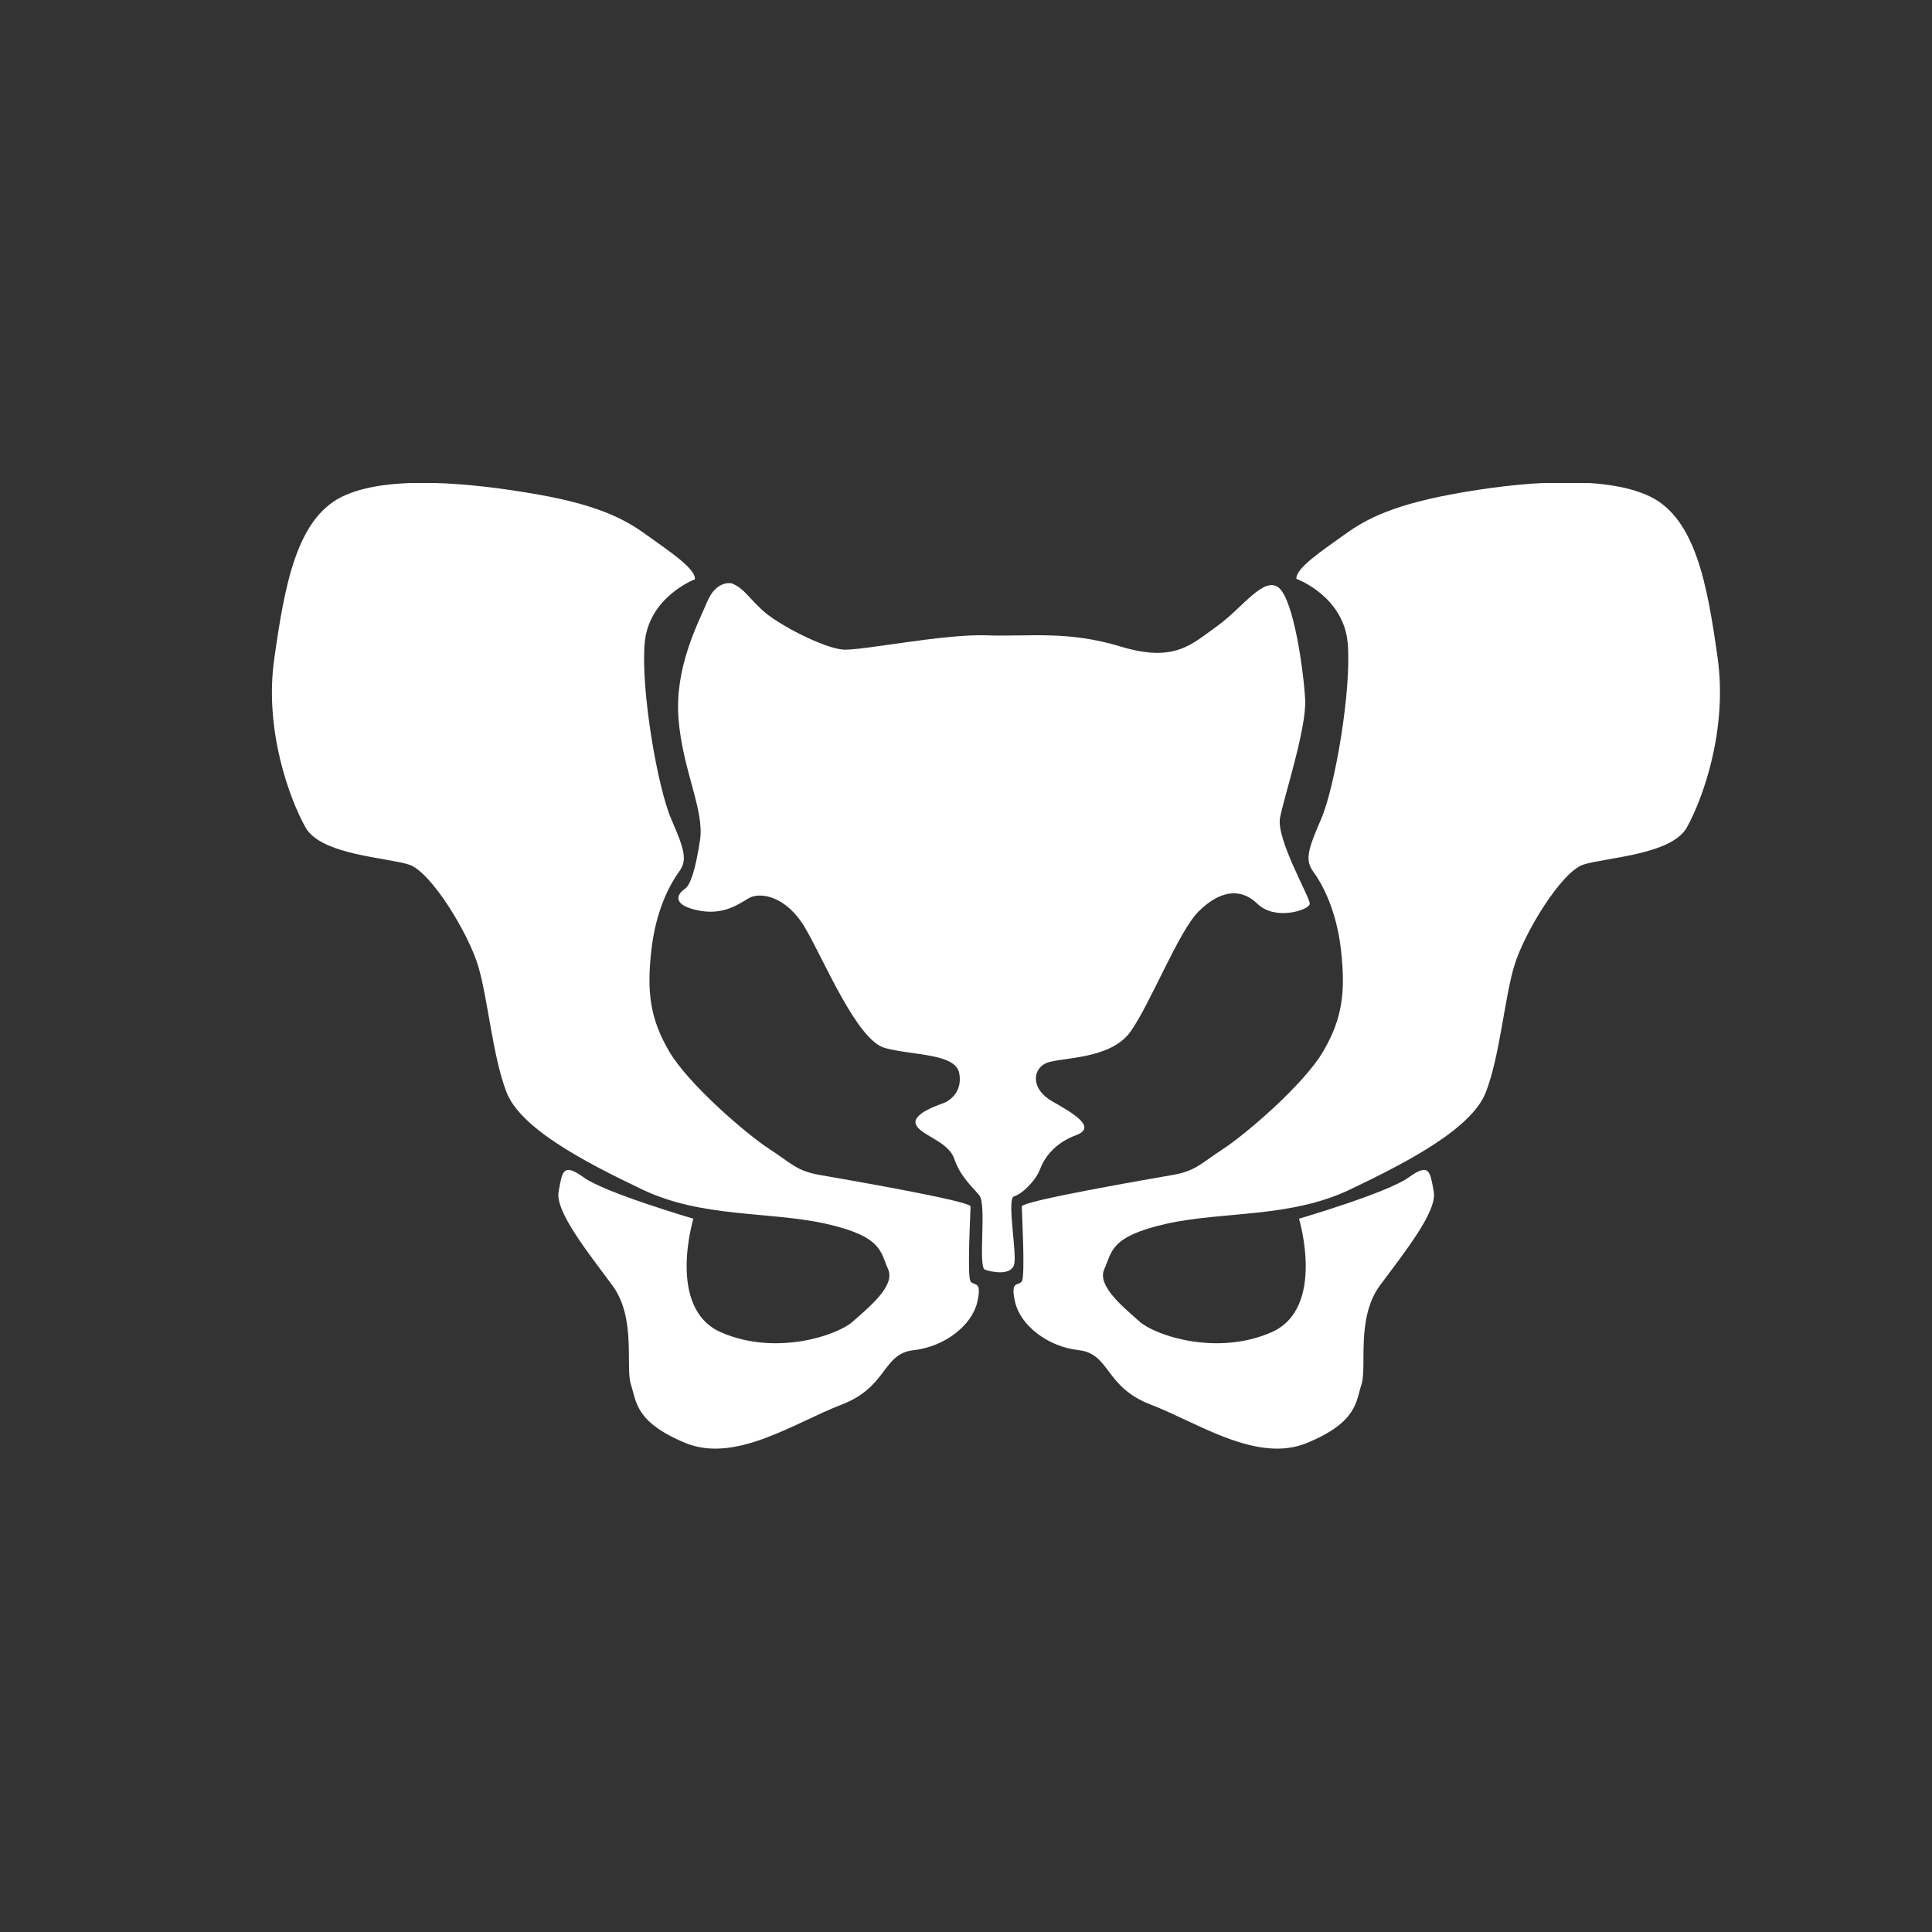 <svg width="64" height="64" viewBox="0 0 64 64" fill="none" xmlns="http://www.w3.org/2000/svg">
<rect x="0" y="0" width="64" height="64" fill="#333333" stroke="none"/>
<g clip-path="url(#clip0_1795_352)">
<path d="M23.02 19.19C23.02 19.19 21.492 19.764 21.356 21.3C21.221 22.835 21.781 26.093 22.239 27.139C22.697 28.186 22.765 28.506 22.494 28.878C22.222 29.249 21.73 30.11 21.577 31.477C21.424 32.844 21.526 33.738 22.171 34.835C22.816 35.932 24.751 37.587 25.481 38.059C26.211 38.532 26.381 38.785 27.144 38.92C27.908 39.055 32.151 39.781 32.151 39.966C32.151 40.152 32.032 42.279 32.151 42.447C32.27 42.616 32.542 42.397 32.372 43.139C32.202 43.882 31.32 44.608 30.267 44.726C29.215 44.844 29.419 45.941 27.874 46.532C26.33 47.122 24.361 48.489 22.697 47.797C21.034 47.105 21.085 46.43 20.898 45.856C20.712 45.283 21.085 43.663 20.287 42.582C19.489 41.502 18.386 40.135 18.505 39.477C18.624 38.819 18.641 38.498 19.337 39.004C20.032 39.511 22.969 40.371 22.969 40.371C22.969 40.371 22.069 43.342 23.885 44.135C25.702 44.928 27.738 44.236 28.247 43.781C28.757 43.325 29.673 42.599 29.419 42.042C29.164 41.485 29.249 40.962 27.365 40.54C25.481 40.118 23.274 40.354 21.288 39.409C19.303 38.464 17.232 37.367 16.774 36.169C16.315 34.971 16.163 33.08 15.84 32C15.518 30.92 14.279 28.878 13.549 28.641C12.819 28.405 10.629 28.321 10.12 27.409C9.611 26.498 8.745 24.219 9.085 21.823C9.424 19.426 9.815 17.198 11.325 16.456C12.836 15.713 15.67 16 17.86 16.388C20.049 16.776 20.864 17.317 21.492 17.772C22.12 18.228 23.054 18.835 23.02 19.19Z" fill="white"/>
<path d="M42.98 19.19C42.98 19.19 44.508 19.764 44.644 21.3C44.779 22.835 44.219 26.093 43.761 27.139C43.303 28.186 43.235 28.506 43.506 28.878C43.778 29.249 44.27 30.11 44.423 31.477C44.576 32.844 44.474 33.738 43.829 34.835C43.184 35.932 41.249 37.587 40.519 38.059C39.789 38.532 39.62 38.785 38.856 38.92C38.092 39.055 33.849 39.781 33.849 39.966C33.849 40.152 33.968 42.279 33.849 42.447C33.73 42.616 33.458 42.397 33.628 43.139C33.798 43.882 34.68 44.608 35.733 44.726C36.785 44.844 36.581 45.941 38.126 46.532C39.67 47.122 41.639 48.489 43.303 47.797C44.966 47.105 44.915 46.43 45.102 45.856C45.289 45.283 44.915 43.662 45.713 42.582C46.511 41.502 47.614 40.135 47.495 39.477C47.376 38.819 47.359 38.498 46.663 39.004C45.968 39.511 43.031 40.371 43.031 40.371C43.031 40.371 43.931 43.342 42.115 44.135C40.298 44.928 38.262 44.236 37.752 43.781C37.243 43.325 36.327 42.599 36.581 42.042C36.836 41.485 36.751 40.962 38.635 40.54C40.519 40.118 42.726 40.354 44.712 39.409C46.697 38.464 48.768 37.367 49.226 36.169C49.685 34.971 49.837 33.08 50.16 32C50.482 30.92 51.721 28.878 52.451 28.641C53.181 28.405 55.371 28.321 55.88 27.409C56.389 26.498 57.238 24.203 56.898 21.789C56.559 19.375 56.168 17.165 54.641 16.439C53.113 15.713 50.296 15.966 48.106 16.371C45.917 16.776 45.102 17.3 44.474 17.755C43.846 18.211 42.912 18.819 42.946 19.173L42.98 19.19Z" fill="white"/>
<path d="M24.225 19.325C24.225 19.325 23.733 19.207 23.427 19.933C23.122 20.658 22.341 22.11 22.477 23.814C22.612 25.519 23.342 26.835 23.189 27.831C23.037 28.827 22.867 29.333 22.68 29.451C22.494 29.57 22.188 29.941 23.054 30.143C23.919 30.346 24.429 29.975 24.802 29.755C25.175 29.536 26.041 29.671 26.669 30.734C27.297 31.797 28.383 34.464 29.317 34.717C30.25 34.971 31.659 34.886 31.778 35.561C31.897 36.236 31.371 36.489 31.303 36.523C31.235 36.557 30.216 36.861 30.335 37.232C30.454 37.603 31.404 37.789 31.608 38.38C31.812 38.971 32.185 39.291 32.44 39.595C32.694 39.899 32.389 41.975 32.627 42.059C32.864 42.144 33.492 42.262 33.594 41.89C33.696 41.519 33.339 39.696 33.594 39.629C33.849 39.561 34.307 39.122 34.46 38.717C34.612 38.312 34.969 37.856 35.648 37.603C36.327 37.35 35.614 36.911 34.867 36.489C34.12 36.068 34.205 35.392 34.68 35.207C35.156 35.021 36.785 35.105 37.447 34.177C38.109 33.249 39.042 30.852 39.704 30.194C40.366 29.536 41.062 29.367 41.656 29.941C42.25 30.515 43.371 30.143 43.388 29.941C43.404 29.738 42.267 27.797 42.403 27.089C42.539 26.38 43.286 24.118 43.235 23.173C43.184 22.228 42.861 19.899 42.369 19.477C41.877 19.055 41.164 20.135 40.315 20.743C39.467 21.35 38.907 21.958 37.124 21.418C35.342 20.878 34.103 21.097 32.678 21.046C31.252 20.996 28.57 21.553 27.942 21.519C27.314 21.485 25.769 20.692 25.26 20.219C24.751 19.747 24.649 19.494 24.242 19.325H24.225Z" fill="white"/>
</g>
<defs>
<clipPath id="clip0_1795_352">
<rect width="48" height="32" fill="white" transform="translate(9 16)"/>
</clipPath>
</defs>
</svg>

